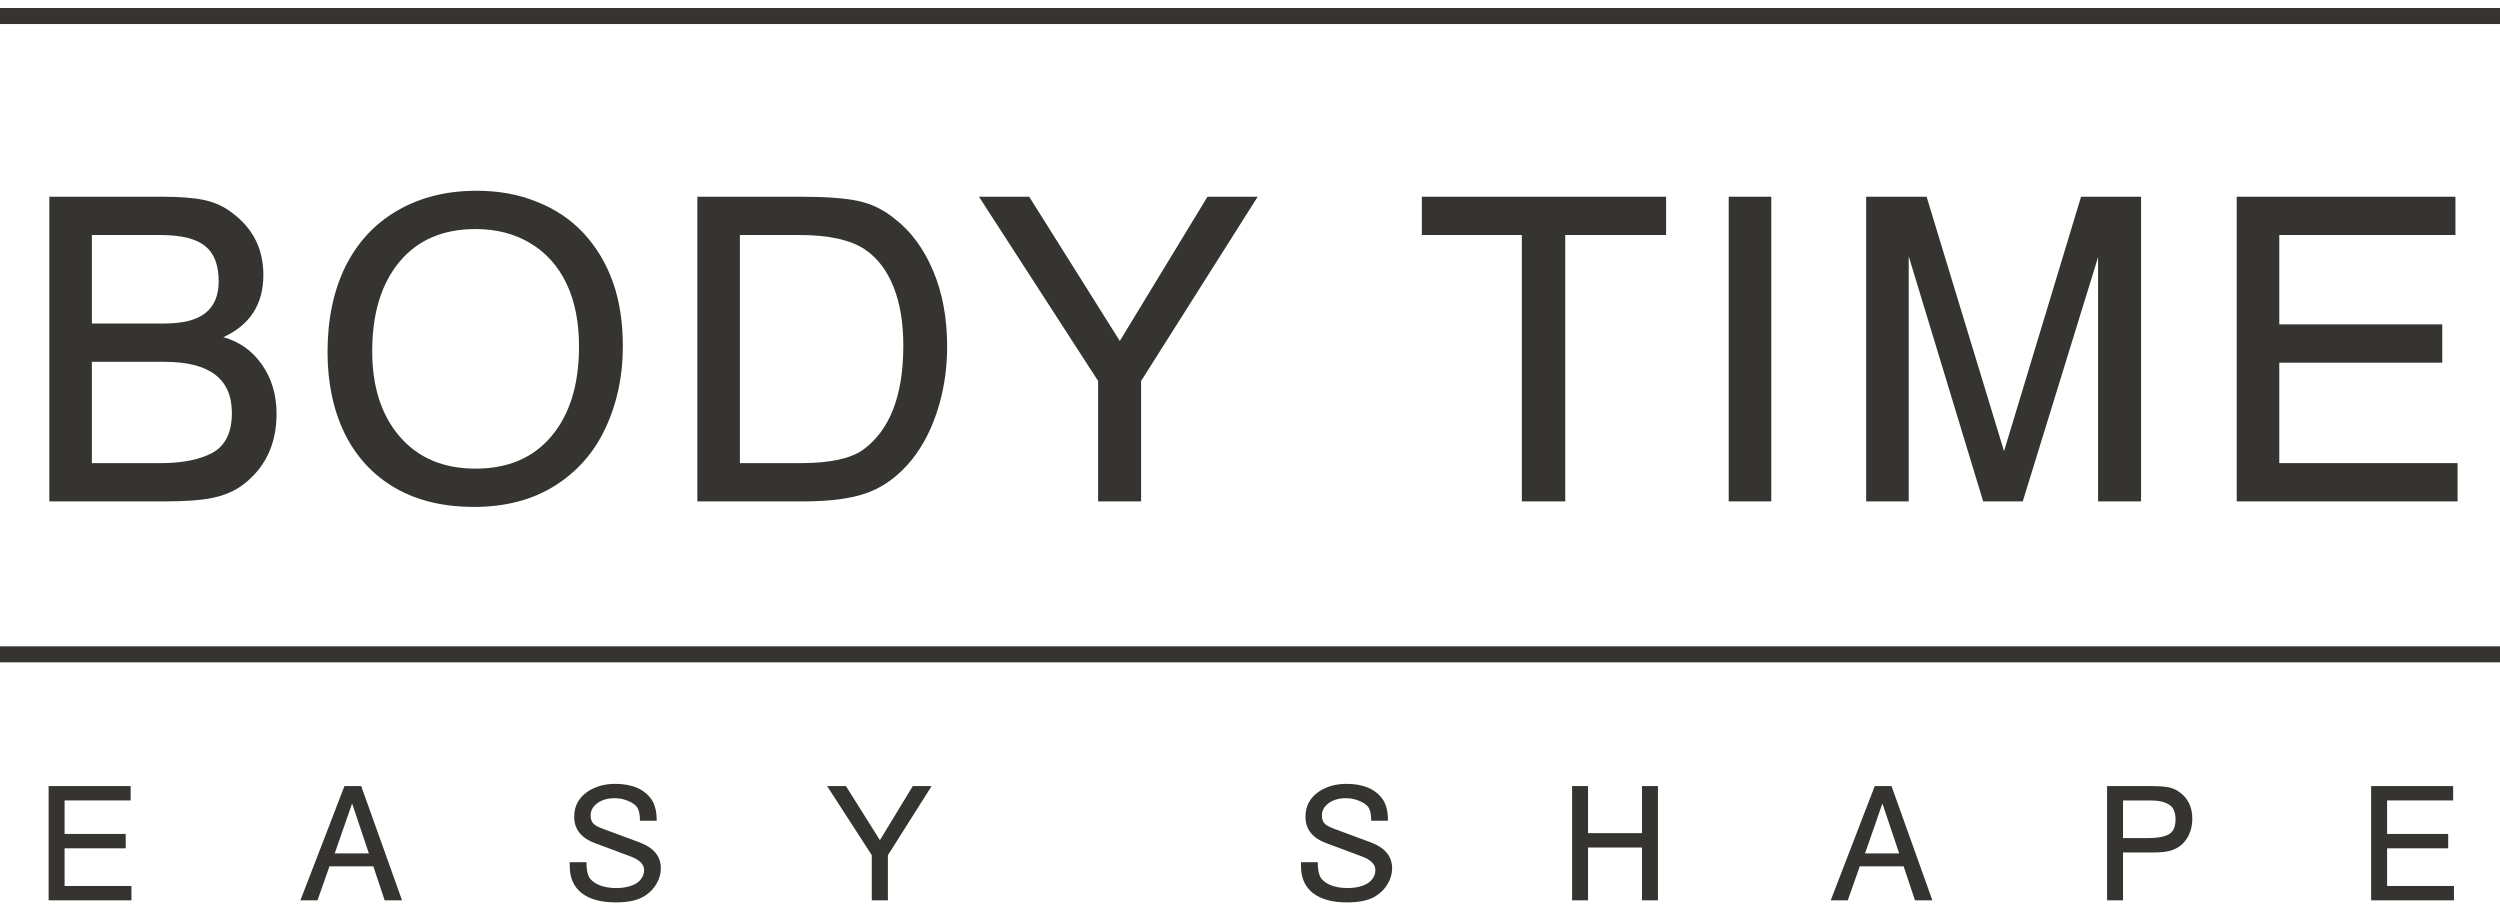 <svg width="156" height="57" viewBox="0 0 156 57" fill="none" xmlns="http://www.w3.org/2000/svg">
<path d="M3.078 12.275H10.088C11.238 12.275 12.132 12.346 12.77 12.488C13.425 12.629 14.009 12.904 14.522 13.311C15.797 14.267 16.434 15.55 16.434 17.161C16.434 18.984 15.602 20.276 13.938 21.038C14.947 21.321 15.752 21.896 16.354 22.764C16.956 23.631 17.257 24.649 17.257 25.817C17.257 27.711 16.558 29.189 15.159 30.252C14.664 30.623 14.062 30.889 13.354 31.048C12.646 31.208 11.619 31.287 10.274 31.287H3.078V12.275ZM5.733 14.665V20.188H10.22C11.389 20.188 12.247 19.976 12.796 19.551C13.363 19.108 13.646 18.444 13.646 17.559C13.646 16.532 13.363 15.798 12.796 15.355C12.247 14.895 11.309 14.665 9.981 14.665H5.733ZM5.733 22.578V28.898H10.034C11.38 28.898 12.451 28.685 13.247 28.26C14.062 27.818 14.469 26.986 14.469 25.764C14.469 23.64 13.07 22.578 10.274 22.578H5.733Z" fill="#363431"/>
<path d="M20.438 21.967C20.438 19.931 20.81 18.152 21.553 16.63C22.315 15.107 23.403 13.939 24.82 13.125C26.236 12.311 27.873 11.903 29.732 11.903C31.13 11.903 32.387 12.133 33.502 12.594C34.635 13.036 35.6 13.682 36.397 14.532C37.193 15.382 37.804 16.391 38.229 17.559C38.654 18.728 38.866 20.082 38.866 21.622C38.866 23.481 38.503 25.18 37.777 26.72C37.069 28.242 36.007 29.446 34.591 30.331C33.193 31.199 31.52 31.632 29.573 31.632C27.678 31.632 26.05 31.243 24.687 30.464C23.324 29.685 22.27 28.561 21.527 27.092C20.801 25.605 20.438 23.897 20.438 21.967ZM23.226 21.914C23.226 24.144 23.802 25.924 24.952 27.251C26.103 28.579 27.678 29.243 29.679 29.243C31.697 29.243 33.272 28.57 34.405 27.225C35.556 25.861 36.131 23.994 36.131 21.622C36.131 20.878 36.069 20.188 35.945 19.551C35.821 18.896 35.627 18.285 35.361 17.719C34.83 16.603 34.069 15.754 33.078 15.169C32.104 14.585 30.971 14.293 29.679 14.293C27.643 14.293 26.059 14.975 24.926 16.338C23.793 17.701 23.226 19.56 23.226 21.914Z" fill="#363431"/>
<path d="M43.515 12.275H49.941C51.534 12.275 52.738 12.364 53.552 12.541C54.384 12.718 55.145 13.089 55.836 13.656C56.845 14.435 57.642 15.515 58.226 16.895C58.81 18.276 59.102 19.852 59.102 21.622C59.102 23.091 58.881 24.481 58.438 25.791C57.995 27.101 57.376 28.189 56.579 29.057C55.8 29.907 54.924 30.491 53.951 30.809C52.995 31.128 51.72 31.287 50.127 31.287H43.515V12.275ZM46.17 14.665V28.898H49.968C51.773 28.898 53.066 28.623 53.844 28.074C55.526 26.853 56.367 24.684 56.367 21.569C56.367 20.135 56.163 18.913 55.756 17.904C55.349 16.878 54.756 16.099 53.977 15.568C53.074 14.966 51.711 14.665 49.888 14.665H46.17Z" fill="#363431"/>
<path d="M61.087 12.275H64.221L69.876 21.277L75.346 12.275H78.48L71.204 23.773V31.287H68.522V23.773L61.087 12.275Z" fill="#363431"/>
<path d="M88.723 12.275H103.965V14.665H97.672V31.287H94.963V14.665H88.723V12.275Z" fill="#363431"/>
<path d="M107.872 12.275H110.528V31.287H107.872V12.275Z" fill="#363431"/>
<path d="M116.448 12.275H120.219L125.052 28.154L129.858 12.275H133.602V31.287H130.92V16.046L126.22 31.287H123.75L119.104 15.993V31.287H116.448V12.275Z" fill="#363431"/>
<path d="M139.571 12.275H153.22V14.665H142.227V20.241H152.397V22.631H142.227V28.898H153.352V31.287H139.571V12.275Z" fill="#363431"/>
<path d="M3.034 49.051H8.153V49.947H4.03V52.038H7.844V52.935H4.03V55.285H8.202V56.181H3.034V49.051Z" fill="#363431"/>
<path d="M21.494 49.051H22.539L25.088 56.181H24.003L23.296 54.06H20.558L19.811 56.181H18.745L21.494 49.051ZM21.972 50.137L20.886 53.253H23.017L21.972 50.137Z" fill="#363431"/>
<path d="M35.552 53.801H36.597C36.597 54.153 36.634 54.422 36.707 54.608C36.753 54.773 36.889 54.933 37.115 55.086C37.467 55.305 37.918 55.414 38.469 55.414C38.801 55.414 39.103 55.368 39.375 55.275C39.647 55.182 39.85 55.049 39.983 54.876C40.122 54.704 40.192 54.508 40.192 54.289C40.192 53.93 39.903 53.645 39.325 53.433L37.165 52.626C36.275 52.307 35.83 51.756 35.83 50.973C35.83 50.628 35.9 50.329 36.039 50.077C36.179 49.818 36.381 49.596 36.647 49.41C36.866 49.257 37.138 49.131 37.463 49.031C37.762 48.952 38.068 48.912 38.38 48.912C39.435 48.912 40.192 49.234 40.65 49.878C40.756 50.03 40.836 50.213 40.889 50.425C40.949 50.638 40.978 50.9 40.978 51.212H39.933C39.933 50.847 39.88 50.575 39.774 50.396C39.667 50.236 39.481 50.1 39.216 49.987C38.95 49.868 38.665 49.808 38.36 49.808C37.908 49.808 37.543 49.914 37.264 50.127C36.992 50.333 36.856 50.585 36.856 50.883C36.856 51.096 36.909 51.262 37.015 51.381C37.122 51.494 37.317 51.604 37.603 51.71L39.883 52.556C40.786 52.888 41.237 53.429 41.237 54.179C41.237 54.511 41.151 54.827 40.978 55.125C40.812 55.424 40.58 55.673 40.281 55.872C39.863 56.164 39.246 56.31 38.429 56.31C37.5 56.31 36.786 56.114 36.288 55.723C35.797 55.331 35.552 54.77 35.552 54.04V53.801Z" fill="#363431"/>
<path d="M51.611 49.051H52.786L54.907 52.427L56.958 49.051H58.133L55.405 53.363V56.181H54.399V53.363L51.611 49.051Z" fill="#363431"/>
<path d="M81.182 53.801H82.228C82.228 54.153 82.264 54.422 82.338 54.608C82.384 54.773 82.52 54.933 82.746 55.086C83.097 55.305 83.549 55.414 84.1 55.414C84.432 55.414 84.734 55.368 85.006 55.275C85.278 55.182 85.481 55.049 85.614 54.876C85.753 54.704 85.823 54.508 85.823 54.289C85.823 53.93 85.534 53.645 84.956 53.433L82.796 52.626C81.906 52.307 81.461 51.756 81.461 50.973C81.461 50.628 81.531 50.329 81.67 50.077C81.81 49.818 82.012 49.596 82.278 49.41C82.497 49.257 82.769 49.131 83.094 49.031C83.393 48.952 83.698 48.912 84.01 48.912C85.066 48.912 85.823 49.234 86.281 49.878C86.387 50.03 86.466 50.213 86.52 50.425C86.579 50.638 86.609 50.9 86.609 51.212H85.564C85.564 50.847 85.511 50.575 85.404 50.396C85.298 50.236 85.112 50.1 84.847 49.987C84.581 49.868 84.296 49.808 83.99 49.808C83.539 49.808 83.174 49.914 82.895 50.127C82.623 50.333 82.487 50.585 82.487 50.883C82.487 51.096 82.54 51.262 82.646 51.381C82.752 51.494 82.948 51.604 83.234 51.71L85.514 52.556C86.417 52.888 86.868 53.429 86.868 54.179C86.868 54.511 86.782 54.827 86.609 55.125C86.443 55.424 86.211 55.673 85.912 55.872C85.494 56.164 84.877 56.31 84.06 56.31C83.131 56.31 82.417 56.114 81.919 55.723C81.428 55.331 81.182 54.77 81.182 54.04V53.801Z" fill="#363431"/>
<path d="M98.098 49.051H99.094V51.989H102.46V49.051H103.455V56.181H102.46V52.885H99.094V56.181H98.098V49.051Z" fill="#363431"/>
<path d="M116.985 49.051H118.031L120.58 56.181H119.494L118.787 54.06H116.049L115.302 56.181H114.237L116.985 49.051ZM117.463 50.137L116.378 53.253H118.509L117.463 50.137Z" fill="#363431"/>
<path d="M131.481 49.051H134.22C134.684 49.051 135.059 49.078 135.345 49.131C135.604 49.191 135.826 49.294 136.012 49.44C136.536 49.818 136.799 50.366 136.799 51.083C136.799 51.547 136.689 51.956 136.47 52.307C136.258 52.653 135.952 52.898 135.554 53.044C135.295 53.144 134.897 53.194 134.359 53.194H132.477V56.181H131.481V49.051ZM132.477 52.297H134.03C134.588 52.297 135.013 52.224 135.305 52.078C135.604 51.926 135.753 51.607 135.753 51.122C135.753 50.678 135.617 50.372 135.345 50.206C135.073 50.034 134.691 49.947 134.2 49.947H132.477V52.297Z" fill="#363431"/>
<path d="M147.959 49.051H153.077V49.947H148.955V52.038H152.768V52.935H148.955V55.285H153.127V56.181H147.959V49.051Z" fill="#363431"/>
<path d="M0 40.83H156" stroke="#363431"/>
<path d="M0 1H156" stroke="#363431"/>
</svg>
